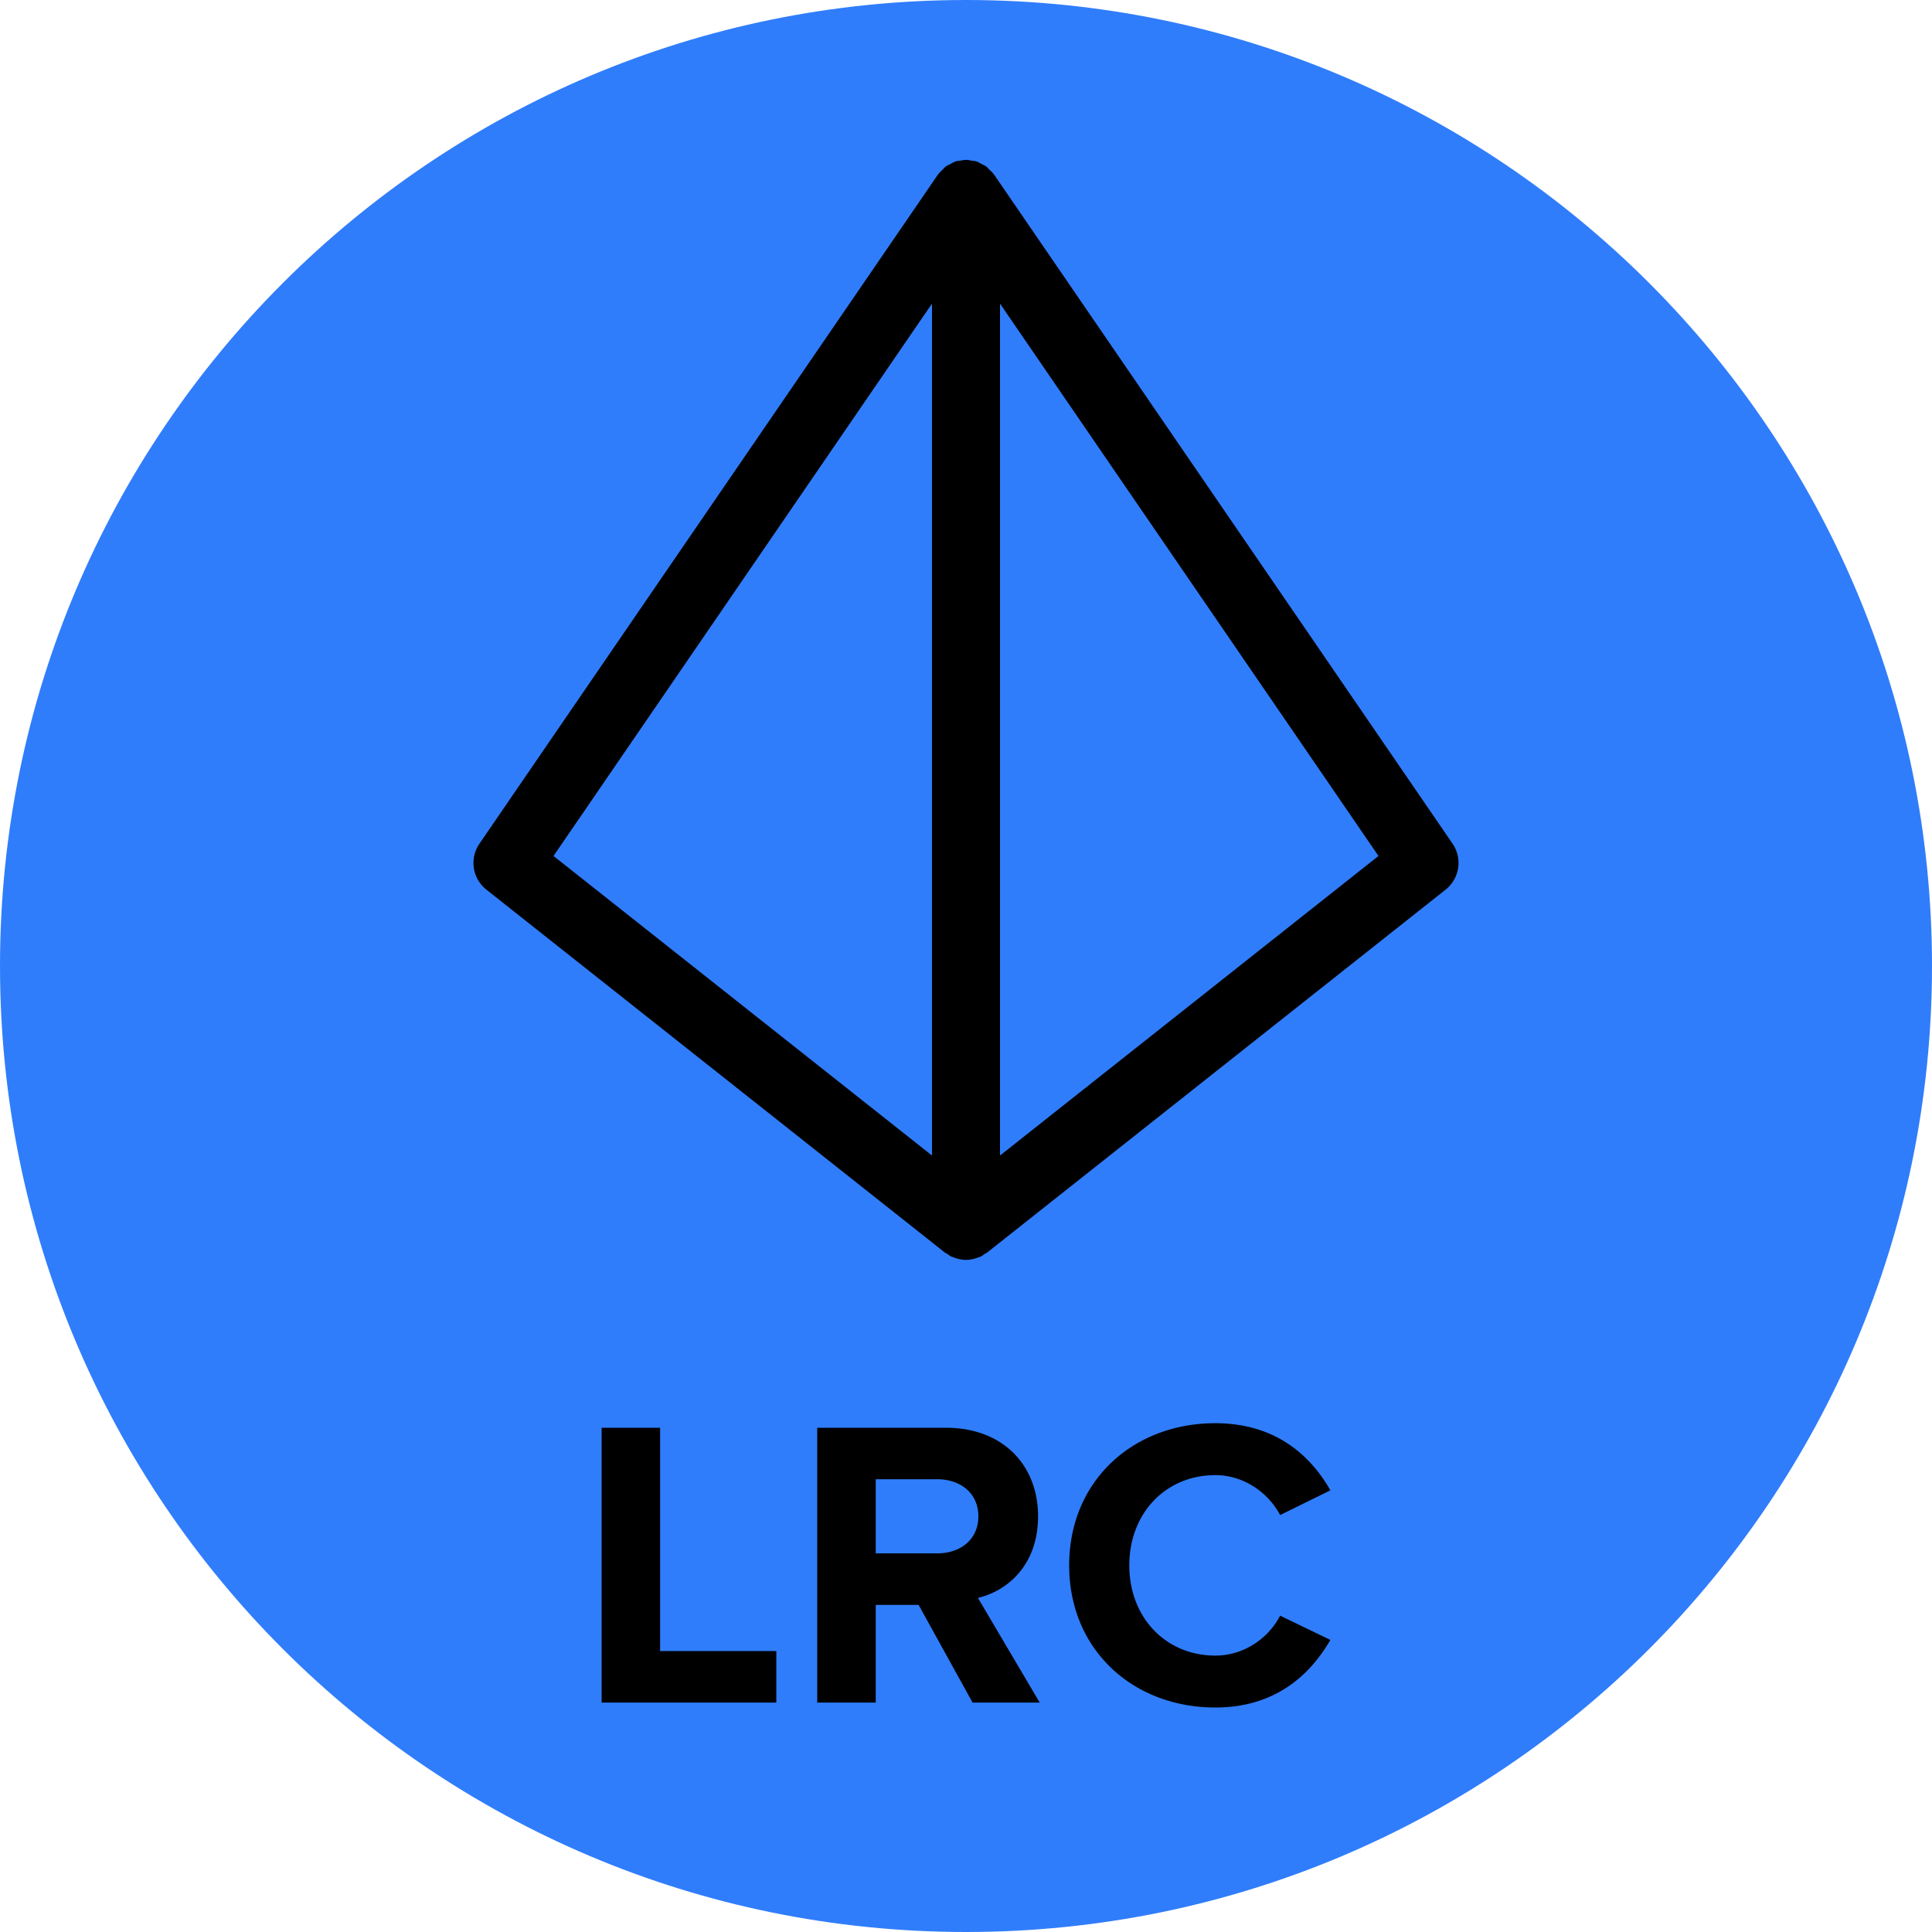 <svg height="40" width="40" xmlns="http://www.w3.org/2000/svg"><g fill-rule="evenodd"><path d="m40 20c0-11.046-8.954-20-20-20s-20 8.954-20 20 8.954 20 20 20 20-8.954 20-20z" fill="#307dfb"/><path d="m29.93 18.419-9.493 7.514c-.015.011-.032.016-.047.026-.028.019-.053.041-.083.056-.017.008-.035.011-.053.018a.714.714 0 0 1 -.254.052.708.708 0 0 1 -.255-.052c-.017-.007-.035-.01-.052-.018-.031-.015-.055-.037-.083-.056-.015-.01-.033-.015-.047-.026l-9.493-7.514a.706.706 0 0 1 -.144-.951l9.493-13.854c.002-.004.006-.006.008-.009.025-.035.058-.064.09-.094.022-.021.041-.047.066-.065.026-.02.058-.031.088-.047.036-.02.071-.042.11-.054.004-.002.007-.005.011-.006.028-.009.057-.007.086-.012.041-.007.081-.017.123-.017.041 0 .08.01.12.017.029.005.058.003.087.012l.011.005c.041.014.077.037.115.057.028.016.058.026.083.045.026.019.046.045.069.068.031.03.063.057.087.091.002.004.006.005.008.009l9.493 13.854a.706.706 0 0 1 -.144.951zm-10.634-12.133-7.836 11.436 7.836 6.202zm1.408 0v17.638l7.836-6.202zm-7.037 27.897h2.406v1.067h-3.617v-5.69h1.211zm7.825-2.789c0 1.006-.631 1.544-1.245 1.689l1.279 2.167h-1.39l-1.117-2.022h-.888v2.022h-1.211v-5.69h2.661c1.186 0 1.911.776 1.911 1.834zm-3.361-.768v1.535h1.271c.486 0 .854-.29.854-.767 0-.478-.368-.768-.854-.768zm7.032-1.16c1.255 0 1.98.682 2.381 1.39l-1.041.512c-.239-.46-.75-.827-1.34-.827-1.032 0-1.782.793-1.782 1.868s.75 1.868 1.782 1.868c.59 0 1.101-.358 1.34-.827l1.041.503c-.41.708-1.126 1.399-2.381 1.399-1.706 0-3.027-1.194-3.027-2.943s1.321-2.943 3.027-2.943z"/></g></svg>